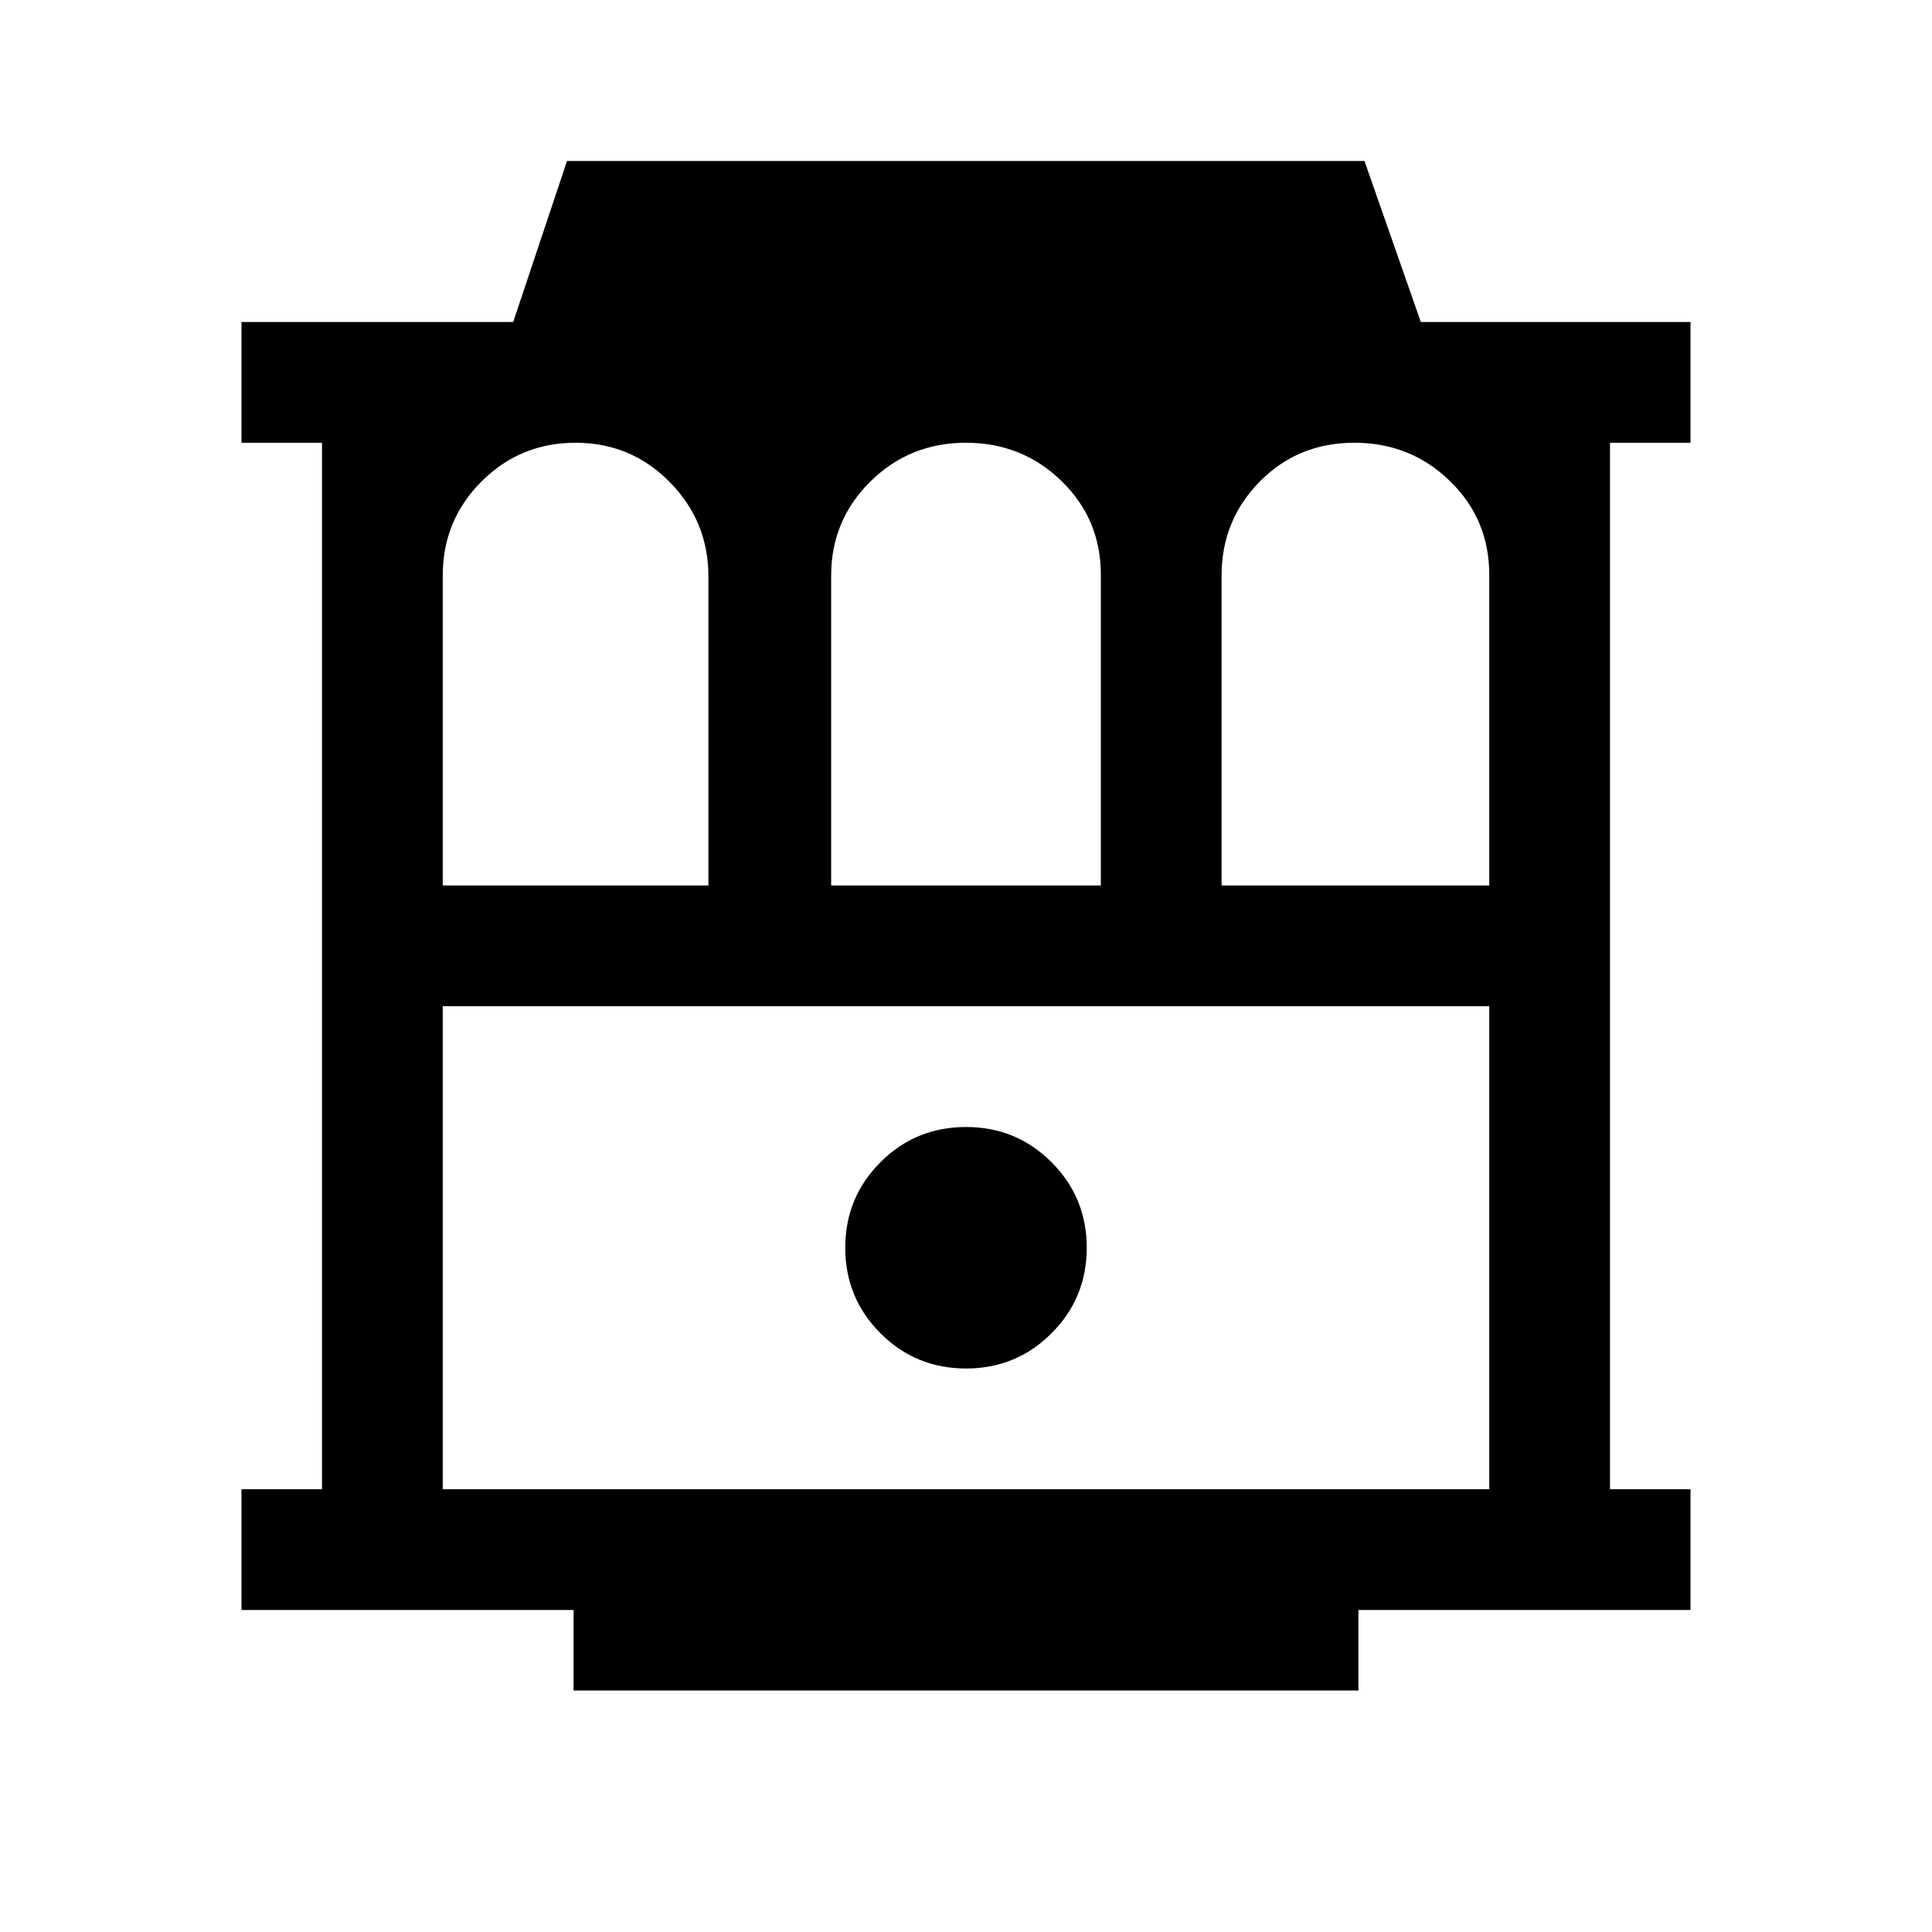 <svg xmlns="http://www.w3.org/2000/svg" viewBox="0 -960 960 960"><path d="M285-120v-40H120v-60h40v-520h-40v-60h135l26.75-80H678l28 80h134v60h-40v520h40v60H675v40H285Zm-65-100h520v-240H220v240Zm260-60q25 0 42.5-17.5T540-340q0-25-17.5-42.5T480-400q-25 0-42.5 17.5T420-340q0 25 17.5 42.5T480-280ZM220-520h132v-153.58q0-27.42-19.25-46.92T286-740q-27.5 0-46.75 19.25T220-674v154Zm193 0h134v-154.42Q547-702 527.44-721t-47.5-19q-27.94 0-47.44 19.25Q413-701.5 413-674v154Zm194 0h133v-154.42Q740-702 720.44-721t-47.5-19Q645-740 626-720.75 607-701.5 607-674v154Zm-387 60h520-520Z"/></svg>